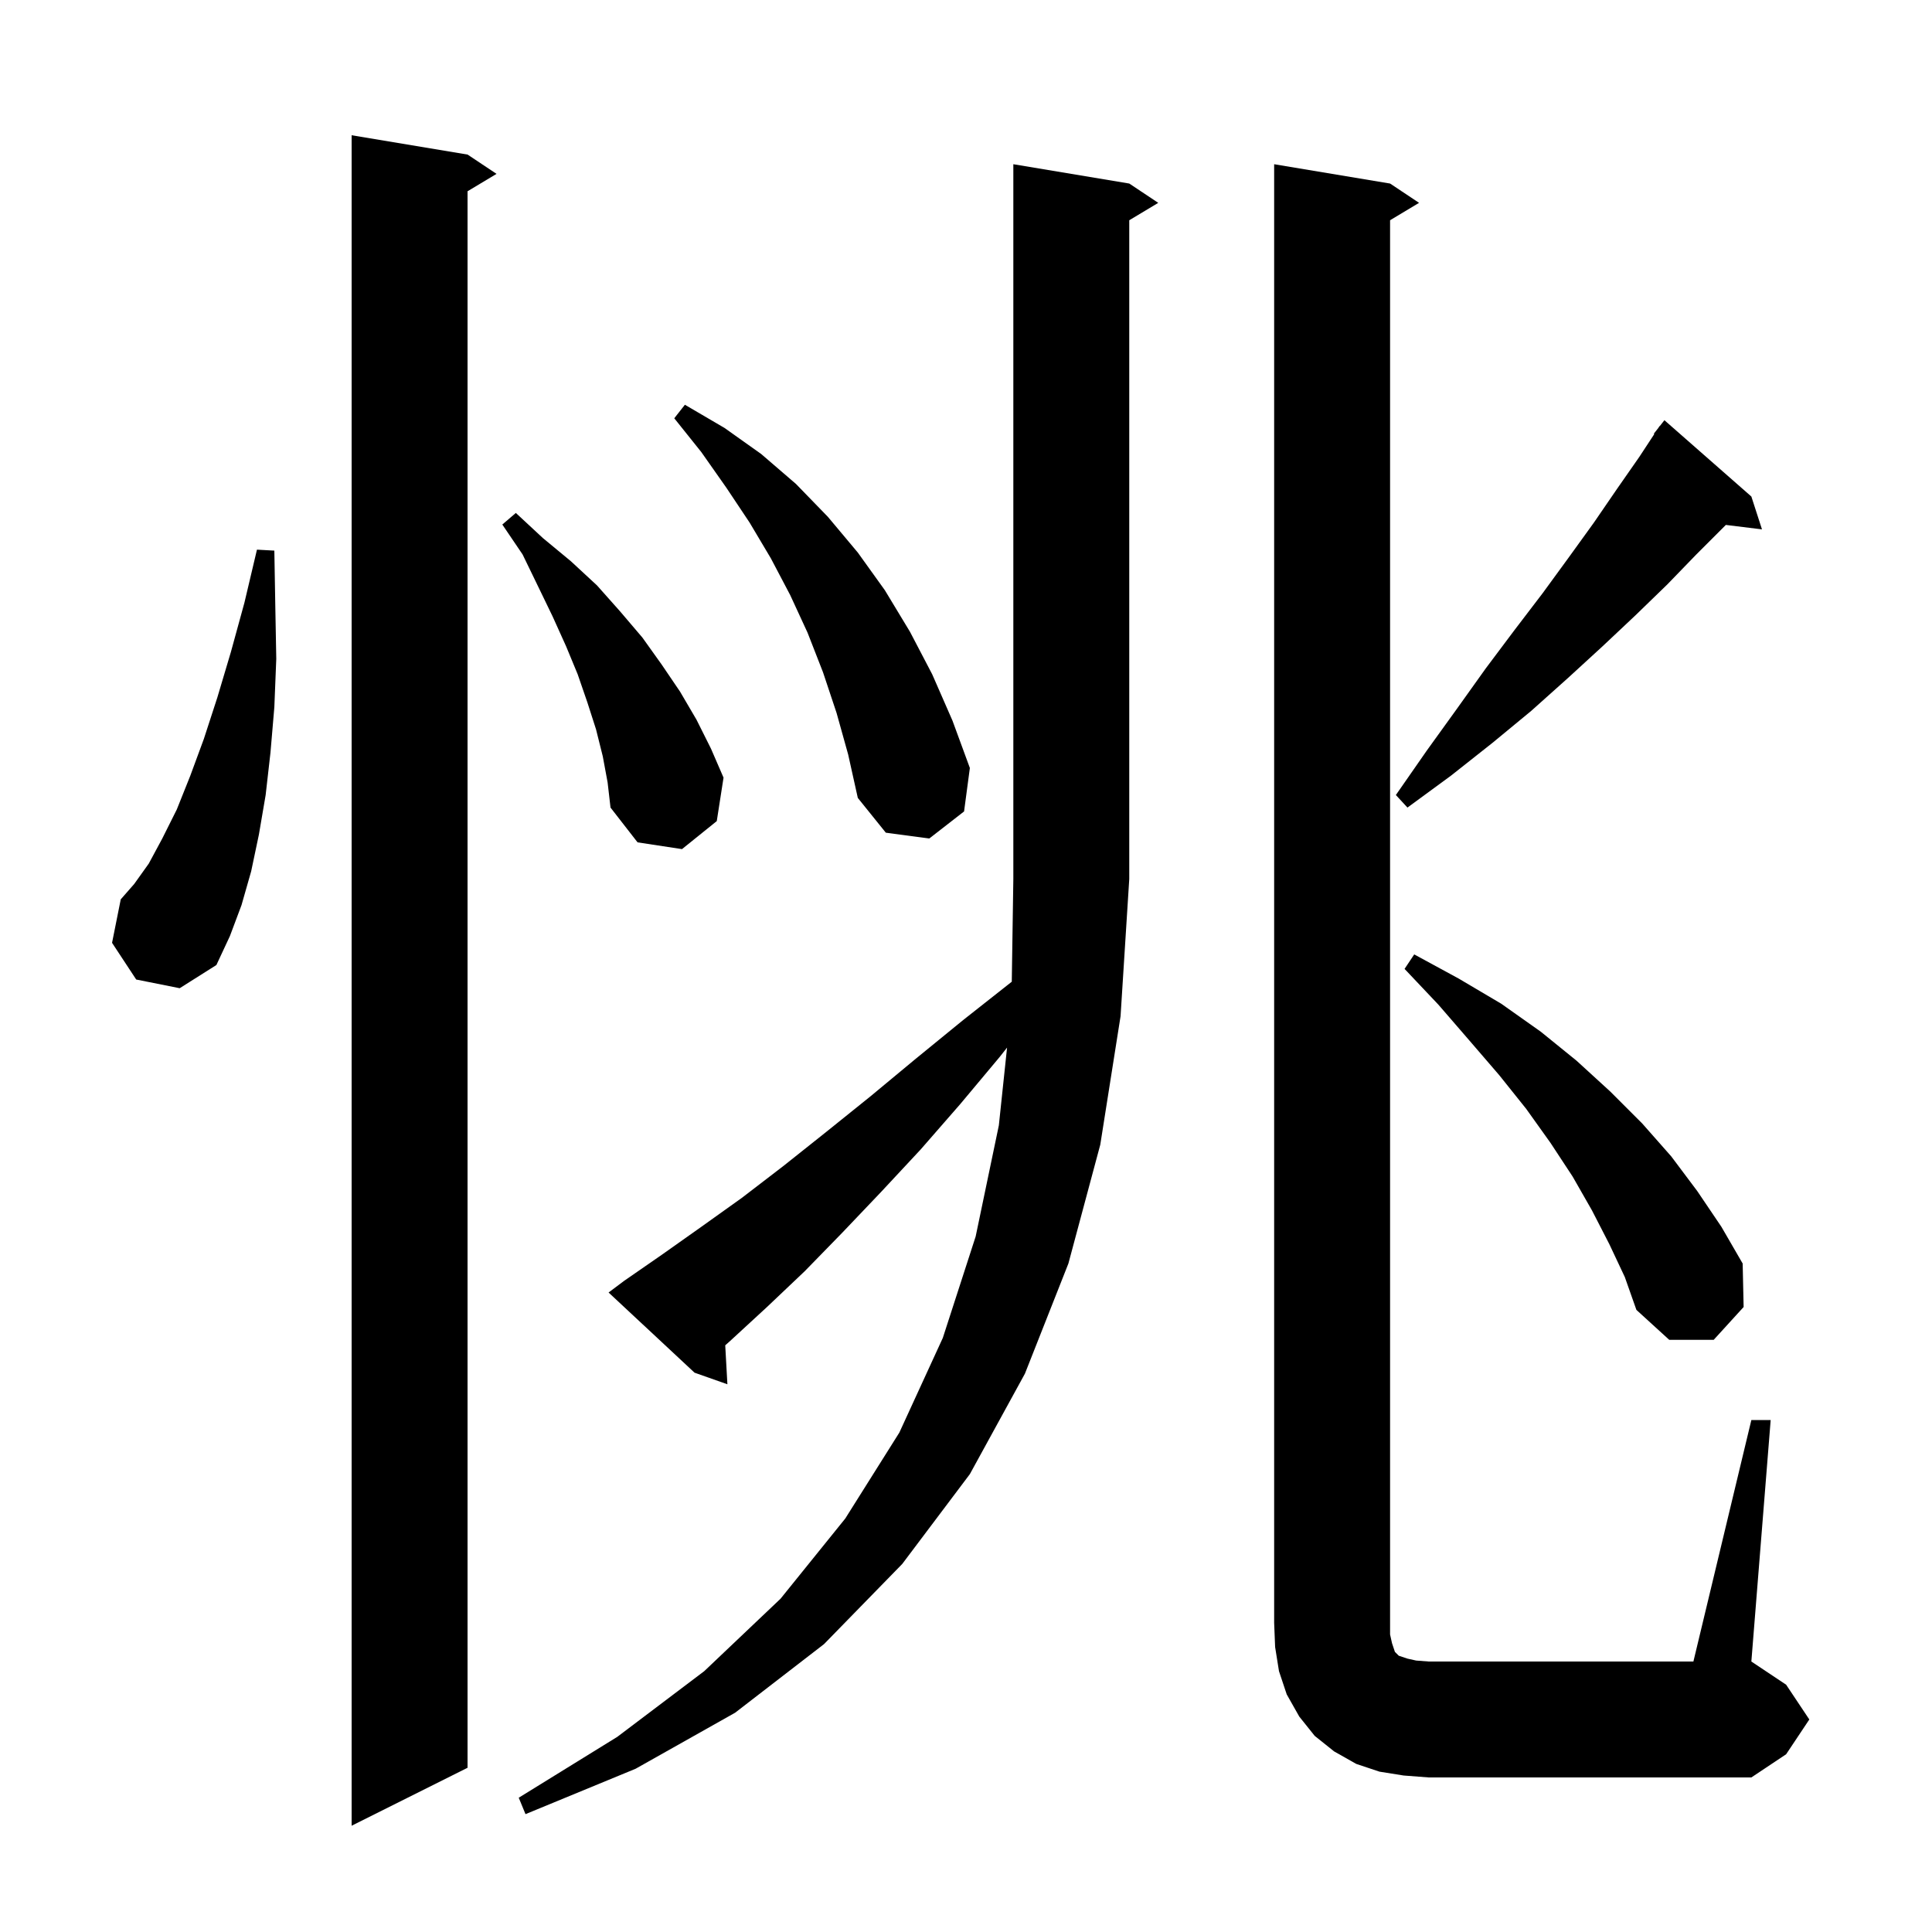 <svg xmlns="http://www.w3.org/2000/svg" xmlns:xlink="http://www.w3.org/1999/xlink" version="1.1" baseProfile="full" viewBox="0 0 200 200" width="200" height="200">
<g fill="black">
<path d="M 48.4 16.0 L 51.4 18.0 L 48.4 19.8 L 48.4 183.0 L 36.4 189.0 L 36.4 14.0 Z M 64.6 132.6 L 68.5 129.9 L 72.6 127.0 L 76.8 124.0 L 81.1 120.7 L 85.5 117.2 L 90.1 113.5 L 94.8 109.6 L 99.7 105.6 L 104.739 101.627 L 104.9 91.0 L 104.9 17.0 L 116.9 19.0 L 119.9 21.0 L 116.9 22.8 L 116.9 91.0 L 116.0 105.2 L 113.9 118.5 L 110.6 130.8 L 106.1 142.2 L 100.4 152.6 L 93.4 161.9 L 85.3 170.2 L 76.1 177.3 L 65.8 183.1 L 54.4 187.8 L 53.7 186.1 L 63.9 179.8 L 72.9 173.0 L 80.8 165.5 L 87.5 157.2 L 93.1 148.3 L 97.6 138.5 L 101.0 128.0 L 103.4 116.5 L 104.251 108.447 L 103.5 109.4 L 99.4 114.3 L 95.3 119.0 L 91.2 123.4 L 87.2 127.6 L 83.3 131.6 L 79.4 135.3 L 75.6 138.8 L 75.076 139.267 L 75.3 143.3 L 71.9 142.1 L 63.0 133.8 Z M 181.3 147.0 L 183.3 147.0 L 181.3 172.0 L 184.9 174.4 L 187.3 178.0 L 184.9 181.6 L 181.3 184.0 L 147.9 184.0 L 145.3 183.8 L 142.8 183.4 L 140.4 182.6 L 138.1 181.3 L 136.1 179.7 L 134.5 177.7 L 133.2 175.4 L 132.4 173.0 L 132.0 170.5 L 131.9 168.0 L 131.9 17.0 L 143.9 19.0 L 146.9 21.0 L 143.9 22.8 L 143.9 169.2 L 144.1 170.1 L 144.4 171.0 L 144.8 171.4 L 145.7 171.7 L 146.6 171.9 L 147.9 172.0 L 175.3 172.0 Z M 166.6 128.8 L 164.8 125.3 L 162.8 121.8 L 160.5 118.3 L 158.0 114.8 L 155.2 111.3 L 152.1 107.7 L 148.9 104.0 L 145.4 100.3 L 146.4 98.8 L 151.0 101.3 L 155.4 103.9 L 159.5 106.8 L 163.2 109.8 L 166.7 113.0 L 170.0 116.3 L 173.0 119.7 L 175.7 123.3 L 178.2 127.0 L 180.4 130.8 L 180.5 135.3 L 177.4 138.7 L 172.8 138.7 L 169.4 135.6 L 168.2 132.2 Z M 14.1 101.4 L 11.6 97.6 L 12.5 93.1 L 13.9 91.5 L 15.4 89.4 L 16.8 86.8 L 18.3 83.8 L 19.7 80.3 L 21.1 76.5 L 22.5 72.2 L 23.9 67.5 L 25.3 62.4 L 26.6 56.9 L 28.4 57.0 L 28.5 62.8 L 28.6 68.2 L 28.4 73.2 L 28.0 77.9 L 27.5 82.3 L 26.8 86.4 L 26.0 90.2 L 25.0 93.7 L 23.8 96.9 L 22.4 99.9 L 18.6 102.3 Z M 62.4 78.3 L 61.7 75.5 L 60.8 72.7 L 59.8 69.8 L 58.6 66.9 L 57.2 63.8 L 55.7 60.7 L 54.1 57.4 L 52.0 54.3 L 53.4 53.1 L 56.2 55.7 L 59.1 58.1 L 61.8 60.6 L 64.2 63.3 L 66.5 66.0 L 68.5 68.8 L 70.4 71.6 L 72.1 74.5 L 73.6 77.5 L 74.9 80.5 L 74.2 85.0 L 70.6 87.9 L 66.0 87.2 L 63.2 83.6 L 62.9 81.0 Z M 86.6 73.8 L 85.2 69.6 L 83.6 65.5 L 81.8 61.6 L 79.8 57.8 L 77.6 54.1 L 75.2 50.5 L 72.6 46.8 L 69.8 43.3 L 70.9 41.9 L 75.0 44.3 L 78.8 47.0 L 82.4 50.1 L 85.7 53.5 L 88.8 57.2 L 91.6 61.1 L 94.2 65.4 L 96.5 69.8 L 98.6 74.6 L 100.4 79.5 L 99.8 84.0 L 96.2 86.8 L 91.7 86.2 L 88.8 82.6 L 87.8 78.1 Z M 181.3 51.4 L 182.4 54.8 L 178.654 54.34 L 178.6 54.4 L 175.6 57.4 L 172.6 60.5 L 169.3 63.7 L 165.9 66.9 L 162.3 70.2 L 158.5 73.6 L 154.5 76.9 L 150.2 80.3 L 145.7 83.6 L 144.5 82.3 L 147.7 77.7 L 150.8 73.4 L 153.8 69.2 L 156.8 65.2 L 159.7 61.4 L 162.4 57.7 L 165.0 54.1 L 167.4 50.6 L 169.7 47.3 L 171.253 44.934 L 171.2 44.9 L 171.655 44.321 L 171.8 44.1 L 171.818 44.114 L 172.3 43.5 Z " />
</g>
</svg>
